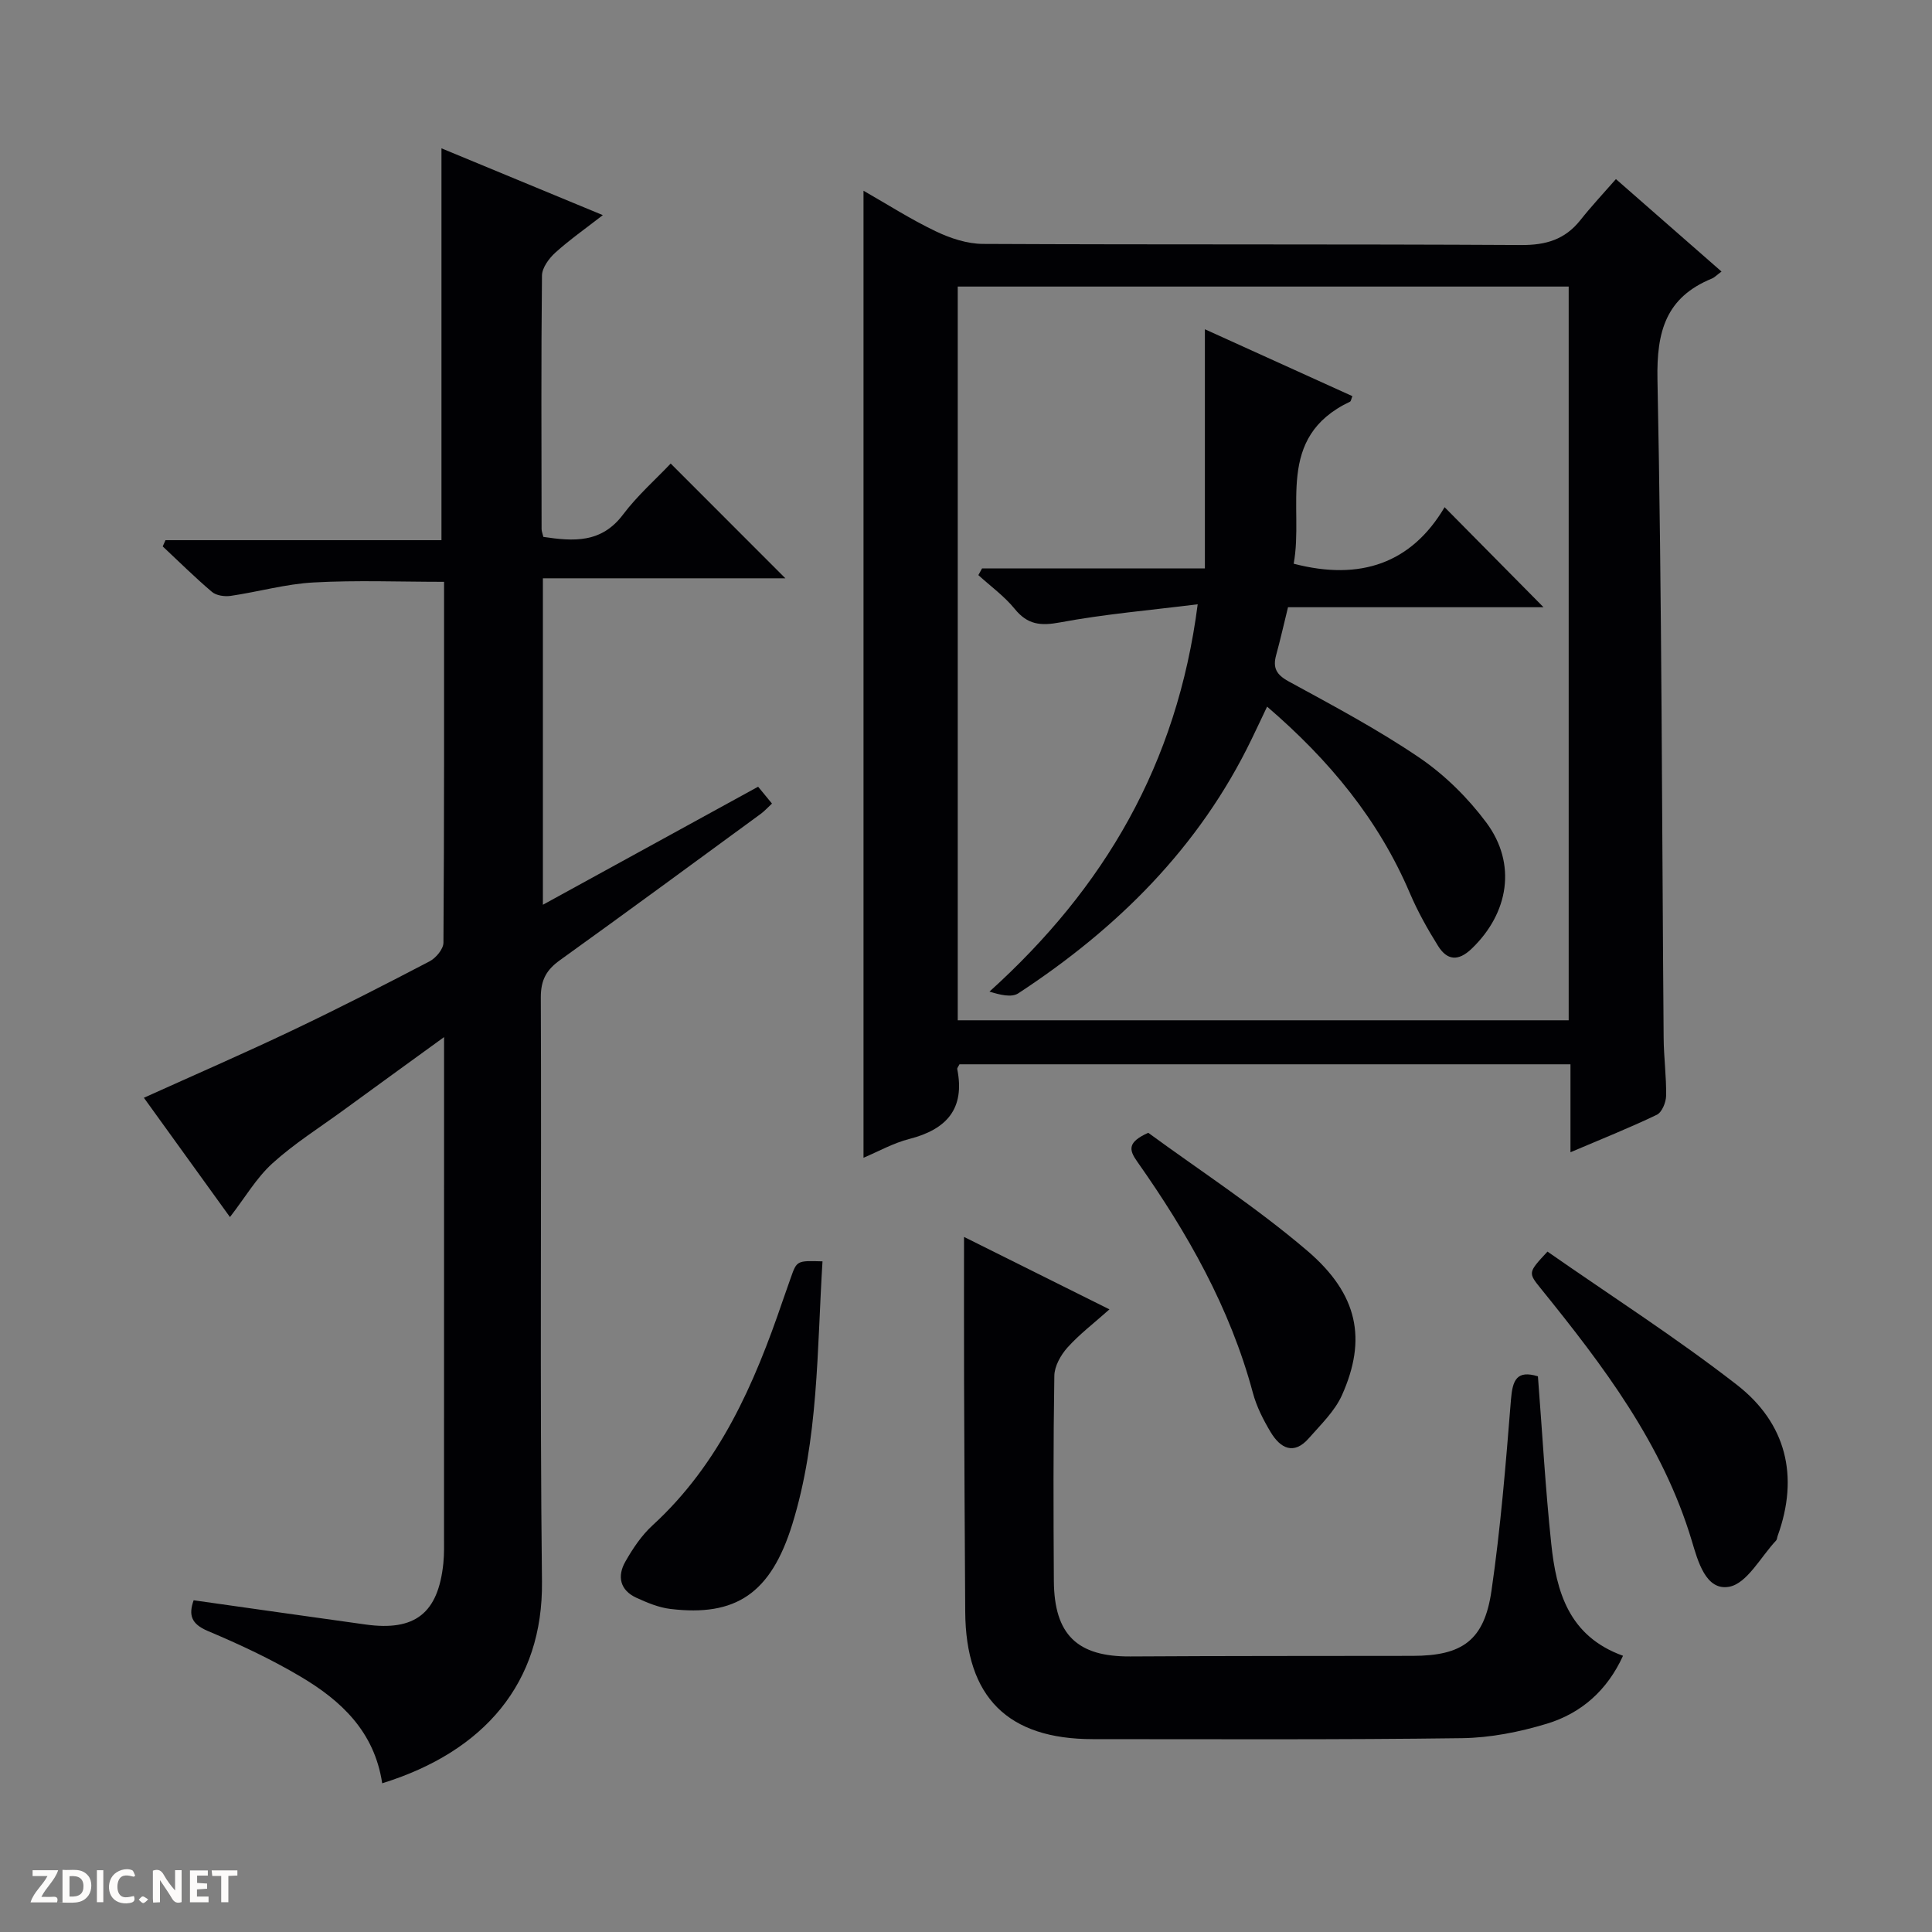 <svg enable-background="new 0 0 400 400" viewBox="0 0 400 400" xmlns="http://www.w3.org/2000/svg"><rect x="0" y="0" width="400" height="400" fill="#808080" stroke="none"/><g fill="#fcfbfa"><path d="m37.59 393.81c-.92.31-1.52.05-2-.78-.7-1.2-1.52-2.34-2.47-3.78v4.59c-.55.03-.95.05-1.41.07-.03-.37-.06-.64-.06-.91 0-1.91 0-3.81 0-5.7 1.13-.41 1.77-.03 2.29.91.62 1.11 1.38 2.14 2.31 3.19v-4.2h1.35v6.61z"/><path d="m12.94 393.88v-6.75c1.9.19 3.93-.54 5.37 1.29.8 1.01.78 2.88.03 3.97-1.37 1.97-3.4 1.51-6.4 1.49m2.45-1.22c2.04.12 2.92-.58 2.89-2.21-.03-1.51-.98-2.19-2.89-2z"/><path d="m11.81 393.87h-5.49c.68-2.18 2.47-3.48 3.51-5.45h-3.08v-1.21h5.29c-.71 2.13-2.44 3.48-3.47 5.51.86 0 1.63.04 2.39-.01.79-.05 1.14.21.85 1.16"/><path d="m39.33 393.86v-6.61h3.7v1.07h-2.22v1.52c.68.04 1.34.09 2.07.13v1.07c-.72.05-1.38.09-2.1.14v1.48h2.4v1.19h-3.85z"/><path d="m27.71 388.56c-1.15-.3-2.46-.61-3.1.64-.37.73-.41 1.93-.06 2.67.63 1.35 1.99.93 3.17.68.35.94-.01 1.32-.93 1.46-1.62.25-3.05-.27-3.76-1.48-.73-1.24-.6-3.03.31-4.17.88-1.11 2.71-1.7 4-1.16.32.13.44.74.65 1.12-.1.08-.19.16-.28.24"/><path d="m49.15 387.24v1.07c-.59.02-1.17.05-1.87.08v5.44h-1.48v-5.44h-1.85c-.05-.4-.08-.73-.13-1.15z"/><path d="m20.06 387.21h1.33v6.62h-1.33z"/><path d="m30.68 393.25c-.39.38-.8.79-1.05.76-.32-.05-.6-.45-.9-.7.26-.24.51-.64.8-.67.29-.04.62.3 1.15.61"/></g><path d="m79.13 369.21c-1.62-10.75-8.55-17.14-16.89-22.08-6.12-3.63-12.64-6.68-19.21-9.45-3.52-1.49-3.99-3.37-2.94-6.36 12.02 1.7 23.81 3.38 35.62 5.02 10.23 1.42 15.01-2.34 16.08-12.67.2-1.98.14-3.99.14-5.99.01-32.16.01-64.32.01-96.48 0-1.78 0-3.57 0-6.48-7.47 5.42-14.13 10.24-20.77 15.09-4.97 3.63-10.24 6.94-14.77 11.05-3.32 3.01-5.67 7.1-8.79 11.12-5.96-8.26-11.83-16.4-17.82-24.7 10.47-4.73 20.63-9.14 30.63-13.9 9.61-4.57 19.08-9.41 28.51-14.34 1.32-.69 2.87-2.54 2.88-3.86.17-24.81.13-49.62.13-74.72-9.18 0-18.11-.36-27 .13-5.76.31-11.44 1.94-17.18 2.78-1.25.18-2.97-.06-3.87-.82-3.53-2.99-6.82-6.26-10.2-9.42.19-.43.38-.86.57-1.29h57.14c0-27.34 0-53.97 0-81.13 11.03 4.57 21.83 9.04 33.41 13.83-3.67 2.85-6.92 5.13-9.84 7.77-1.31 1.19-2.74 3.13-2.76 4.74-.19 17.49-.1 34.99-.08 52.49 0 .47.21.94.37 1.62 6.19.92 11.98 1.36 16.48-4.61 2.98-3.96 6.78-7.3 9.88-10.58 8.18 8.19 15.92 15.93 23.74 23.76-16.3 0-33.09 0-50.2 0v67.59c15-8.23 29.63-16.25 44.56-24.44.94 1.14 1.84 2.24 2.87 3.49-.89.83-1.55 1.56-2.32 2.13-13.83 10.12-27.64 20.28-41.56 30.28-2.81 2.01-3.99 4.09-3.98 7.73.17 40.32-.22 80.65.24 120.97.23 20.89-11.88 35.15-33.08 41.73z" fill="#010104"/><path d="m334.56 37.08c7.98 6.98 14.83 12.98 21.86 19.14-.96.71-1.43 1.22-2.01 1.46-9.5 3.9-11.45 10.93-11.25 20.88.92 45.45.91 90.91 1.28 136.37.03 3.98.58 7.96.51 11.94-.02 1.36-.86 3.42-1.92 3.93-5.64 2.71-11.47 5.03-17.88 7.76 0-6.44 0-12.17 0-18.21-42.49 0-84.52 0-126.5 0-.21.44-.51.75-.46 1 1.64 8.24-2.23 12.49-9.93 14.46-3.32.85-6.42 2.6-9.48 3.89 0-66.69 0-133.24 0-200.21 4.88 2.78 9.75 5.91 14.94 8.39 3.02 1.45 6.53 2.61 9.82 2.62 37.15.18 74.3.02 111.45.23 5.1.03 9.01-1.15 12.18-5.12 2.27-2.87 4.77-5.54 7.39-8.53zm-9.78 22.25c-42.5 0-84.42 0-126.49 0v151.91h126.49c0-50.81 0-101.25 0-151.91z" fill="#010104"/><path d="m318.41 284.95c.92 11.84 1.55 23.28 2.76 34.67 1.04 9.86 3.58 19.13 14.86 23.19-3.27 7.17-8.65 11.91-15.78 14.07-5.65 1.71-11.68 2.91-17.56 2.99-25.47.34-50.95.2-76.43.2-17.61 0-26.31-8.68-26.42-26.35-.11-15.98-.18-31.96-.24-47.95-.03-9.77-.01-19.54-.01-29.68 9.58 4.77 19.46 9.7 30.11 15-3.24 2.89-6.23 5.16-8.69 7.9-1.39 1.55-2.69 3.86-2.72 5.84-.23 14.15-.19 28.31-.1 42.46.07 11.19 4.87 15.73 15.83 15.66 19.48-.12 38.96-.09 58.45-.12 10.27-.01 14.83-3.19 16.32-13.45 1.91-13.13 2.98-26.4 4.04-39.63.33-4.03 1.2-6.13 5.58-4.8z" fill="#010104"/><path d="m320.39 259.13c13.01 9.08 26.57 17.76 39.22 27.59 10.17 7.91 12.93 18.88 8.43 31.28-.11.31-.11.72-.31.94-3.19 3.38-6.01 8.89-9.72 9.58-4.85.9-6.5-5.37-7.74-9.51-6.02-20.06-18.35-36.26-31.21-52.17-2.72-3.36-2.72-3.35 1.33-7.71z" fill="#010104"/><path d="m170.29 261.15c-1.15 18.49-.8 36.81-6.25 54.42-4.45 14.36-11.71 19.18-25.27 17.54-2.4-.29-4.78-1.29-7.01-2.31-3.41-1.56-4.01-4.46-2.29-7.48 1.54-2.71 3.37-5.45 5.65-7.53 13.86-12.7 21.04-29.2 26.93-46.48.54-1.57 1.09-3.14 1.65-4.7 1.27-3.62 1.27-3.62 6.59-3.46z" fill="#010104"/><path d="m237.73 234.53c10.64 7.8 22.37 15.41 32.92 24.42 10.61 9.06 12.34 18.39 7.19 29.9-1.49 3.32-4.37 6.08-6.84 8.9-3.15 3.61-5.92 2.09-7.93-1.25-1.52-2.54-2.92-5.29-3.68-8.14-4.72-17.6-13.56-33.13-23.94-47.86-1.76-2.48-2.01-4.02 2.28-5.97z" fill="#010104"/><path d="m203.32 117.69h46.14c0-16.53 0-32.43 0-49.52 10.8 4.9 20.67 9.37 30.54 13.85-.25.6-.29 1.04-.49 1.14-15.63 7.41-9.49 21.9-11.67 33.55 13.84 3.61 24.41-.12 31.25-11.7 7.23 7.31 13.96 14.11 20.48 20.71-16.87 0-34.72 0-52.9 0-.88 3.57-1.59 6.75-2.45 9.88-.73 2.64 0 4.06 2.57 5.47 9.18 5.01 18.47 9.95 27.11 15.82 5.25 3.58 10.04 8.32 13.84 13.43 6.34 8.53 4.63 18.75-3.06 26.11-2.79 2.67-5.09 2.39-6.94-.58-2.19-3.5-4.23-7.15-5.85-10.95-6.48-15.19-16.63-27.5-29.55-38.6-1.17 2.45-2.17 4.61-3.21 6.74-10.82 22.39-27.78 39.18-48.31 52.62-1.4.92-3.79.31-5.96-.36 23.79-21.49 38.84-47.06 43.11-80.19-9.9 1.24-19.28 2.03-28.48 3.75-4.07.76-6.75.48-9.41-2.8-2.14-2.63-4.99-4.68-7.52-6.99.26-.47.51-.93.76-1.38z" fill="#010104"/></svg>